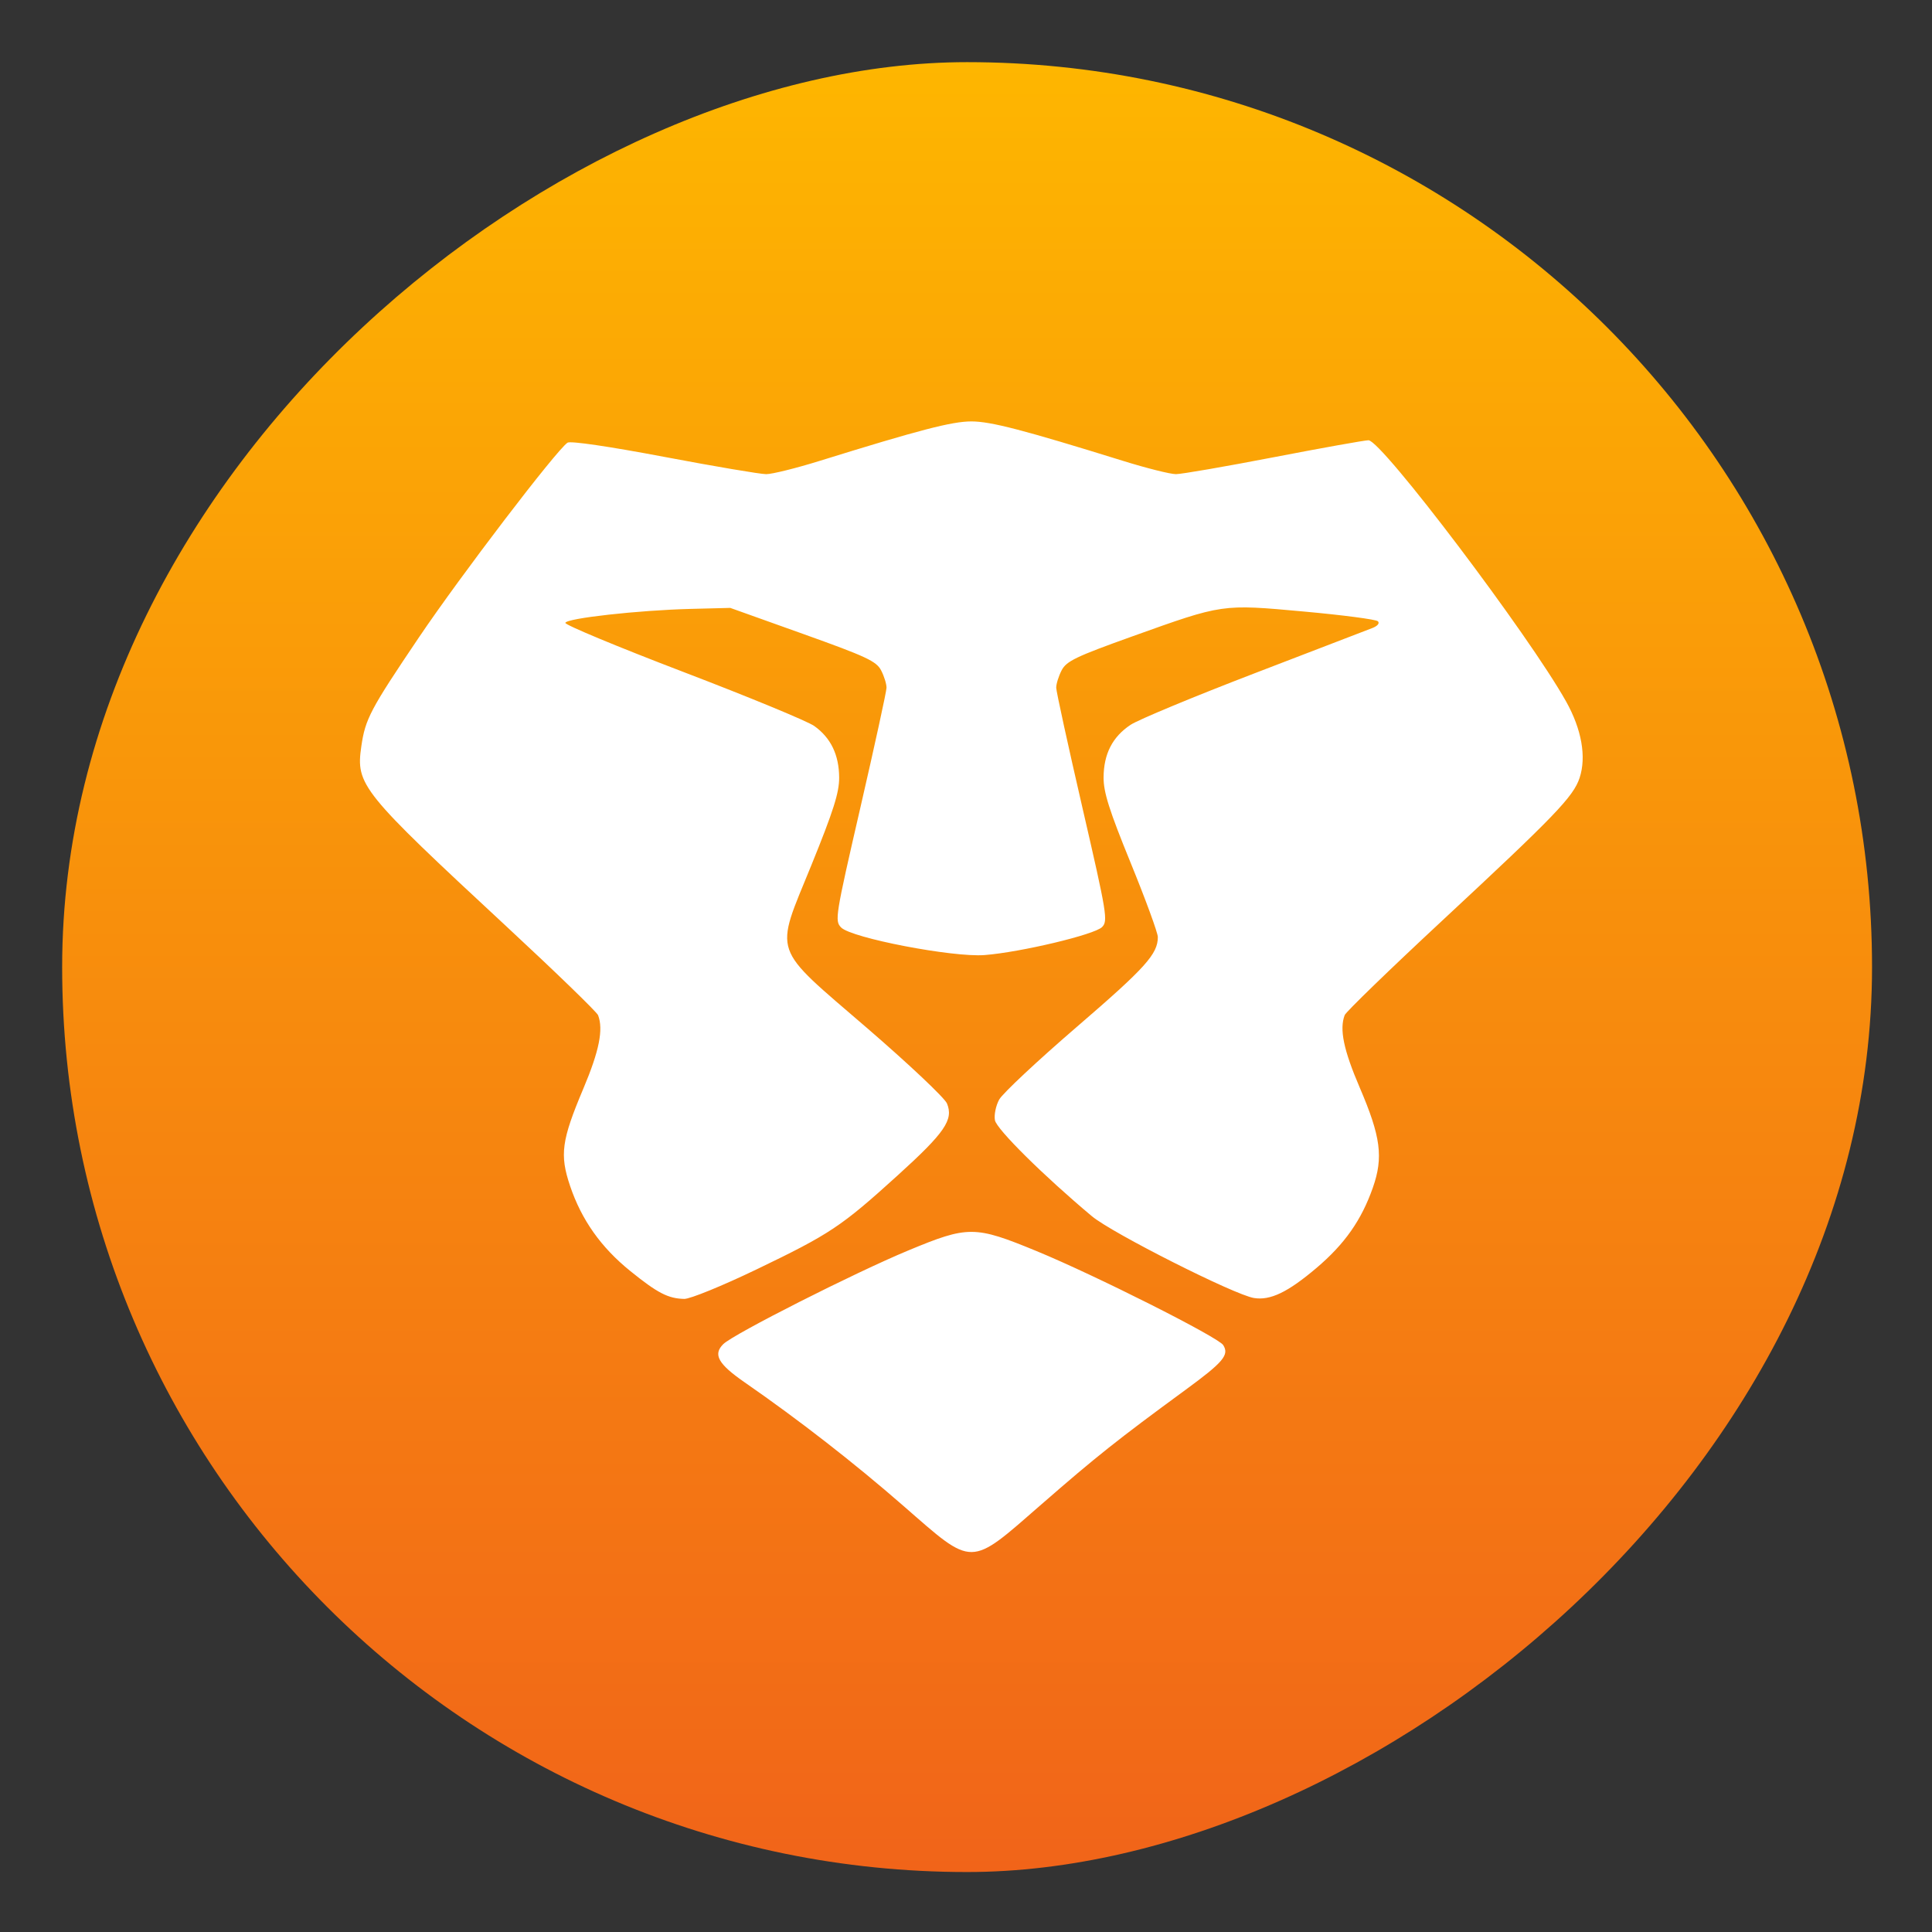 <?xml version="1.0" encoding="UTF-8" standalone="no"?>
<!-- Created with Inkscape (http://www.inkscape.org/) -->

<svg
   version="1.1"
   width="100%"
   height="100%"
   viewBox="0 0 512 512"
   id="svg2"
   sodipodi:docname="brave.svg"
   inkscape:version="1.1 (c68e22c387, 2021-05-23)"
   xmlns:inkscape="http://www.inkscape.org/namespaces/inkscape"
   xmlns:sodipodi="http://sodipodi.sourceforge.net/DTD/sodipodi-0.dtd"
   xmlns:xlink="http://www.w3.org/1999/xlink"
   xmlns="http://www.w3.org/2000/svg"
   xmlns:svg="http://www.w3.org/2000/svg"
   xmlns:rdf="http://www.w3.org/1999/02/22-rdf-syntax-ns#"
   xmlns:cc="http://creativecommons.org/ns#"
   xmlns:dc="http://purl.org/dc/elements/1.1/">
  <rect x="0" y="0" width="512" height="512" fill="#333333" stroke="none"/>
  <sodipodi:namedview
     id="namedview39"
     pagecolor="#ffffff"
     bordercolor="#666666"
     borderopacity="1.0"
     inkscape:pageshadow="2"
     inkscape:pageopacity="0.0"
     inkscape:pagecheckerboard="0"
     showgrid="false"
     inkscape:zoom="0.60490775"
     inkscape:cx="328.97578"
     inkscape:cy="285.99402"
     inkscape:window-width="1366"
     inkscape:window-height="699"
     inkscape:window-x="0"
     inkscape:window-y="0"
     inkscape:window-maximized="1"
     inkscape:current-layer="svg2" />
  <defs
     id="defs4">
    <filter
       color-interpolation-filters="sRGB"
       id="7"
       x="-0.018"
       y="-0.018"
       width="1.036"
       height="1.036">
      <feGaussianBlur
         id="feGaussianBlur7"
         stdDeviation="3.772" />
    </filter>
    <linearGradient
       y1="19.564"
       x2="0"
       y2="504.02"
       id="8"
       gradientUnits="userSpaceOnUse">
      <stop
         id="stop10"
         style="stop-color:#f3f3f3;stop-opacity:1"
         offset="0" />
      <stop
         id="stop12"
         style="stop-color:#eeeeee;stop-opacity:1"
         offset="0.5" />
      <stop
         id="stop14"
         style="stop-color:#ebebeb;stop-opacity:1"
         offset="1" />
    </linearGradient>
    <linearGradient
       x1="257"
       x2="362"
       id="5"
       xlink:href="#0"
       gradientUnits="userSpaceOnUse"
       gradientTransform="matrix(1.028,0,0,1.462,-383.737,-115.702)" />
    <linearGradient
       x1="257"
       x2="362"
       id="6"
       xlink:href="#0"
       gradientUnits="userSpaceOnUse"
       gradientTransform="matrix(1.038,0,0,1.462,-467.249,-124.14)" />
    <linearGradient
       x1="257"
       x2="362"
       id="4"
       xlink:href="#0"
       gradientUnits="userSpaceOnUse"
       gradientTransform="matrix(1.028,0,0,1.462,-610.004,-127.971)" />
    <linearGradient
       x1="257"
       x2="362"
       id="3"
       xlink:href="#0"
       gradientUnits="userSpaceOnUse"
       gradientTransform="matrix(1.038,0,0,1.462,-427.092,-112.11)" />
    <linearGradient
       id="0">
      <stop
         id="stop21"
         style="stop-color:#000000;stop-opacity:1"
         offset="0" />
      <stop
         id="stop23"
         style="stop-color:#ffffff;stop-opacity:1"
         offset="1" />
    </linearGradient>
    <linearGradient
       x1="257"
       x2="362"
       id="2"
       xlink:href="#0"
       gradientUnits="userSpaceOnUse"
       gradientTransform="matrix(1.038,0,0,1.462,-467.249,-112.11)" />
    <linearGradient
       x1="257"
       x2="362"
       id="1"
       xlink:href="#0"
       gradientUnits="userSpaceOnUse"
       gradientTransform="matrix(1.038,0,0,1.462,-467.253,-112.11)" />
    <linearGradient
       id="0-3"
       x1="363.38"
       y1="400.94"
       x2="359.04"
       y2="332.47"
       gradientUnits="userSpaceOnUse">
      <stop
         stop-color="#d73b00"
         id="stop12-6" />
      <stop
         offset="1"
         stop-color="#e05800"
         id="stop14-7" />
    </linearGradient>
    <linearGradient
       gradientTransform="matrix(1.002,4e-5,4e-5,0.952,0.292,11.945)"
       id="1-5"
       gradientUnits="userSpaceOnUse"
       x1="0.967"
       y1="204.55"
       x2="3.419"
       y2="147.64">
      <stop
         stop-color="#f15400"
         id="stop17" />
      <stop
         offset="1"
         stop-color="#fa8c00"
         id="stop19" />
    </linearGradient>
    <linearGradient
       id="2-3"
       gradientUnits="userSpaceOnUse"
       x1="22.548"
       y1="267"
       x2="21.17"
       y2="148.12"
       gradientTransform="matrix(0.417,-3e-4,3.2e-4,0.398,13.04,-59.63)">
      <stop
         stop-color="#f16419"
         id="stop7" />
      <stop
         offset="1"
         stop-color="#feb600"
         id="stop9" />
    </linearGradient>
    <linearGradient
       gradientUnits="userSpaceOnUse"
       y2="253.93"
       x2="0"
       y1="473.94"
       id="3-5"
       gradientTransform="matrix(0.262,0,0,0.262,-44.879,141.03)">
      <stop
         stop-color="#cdd7dc"
         id="stop2" />
      <stop
         offset="1"
         stop-color="#ecf0f3"
         id="stop4" />
    </linearGradient>
    <linearGradient
       inkscape:collect="always"
       xlink:href="#2-3"
       id="linearGradient918"
       x1="38.5"
       y1="256"
       x2="473.5"
       y2="256"
       gradientUnits="userSpaceOnUse"
       gradientTransform="matrix(1.103,0,0,1.103,-538.56,-25.98)" />
  </defs>
  <rect
     width="479.638"
     height="479.638"
     rx="239.819"
     x="-496.109"
     y="16.471"
     id="rect33"
     style="fill:url(#linearGradient918);fill-opacity:1;stroke-width:1.103"
     transform="rotate(-90)"
     ry="239.819" />
  <path
     d="m 276.007,398.654 c 14.456,-12.604 20.164,-17.14 38.115,-30.291 10.099,-7.399 11.691,-9.286 10.04,-11.903 -1.321,-2.095 -33.902,-18.501 -49.478,-24.916 -16.384,-6.747 -18.105,-6.755 -33.997,-0.152 -14.251,5.92 -46.315,22.153 -49.006,24.81 -2.778,2.743 -1.379,5.258 5.623,10.108 14.424,9.992 29.044,21.366 42.077,32.737 18.803,16.405 17.343,16.42 36.627,-0.393 z m -75.582,-62.217 c 19.555,-9.411 22.478,-11.357 37.426,-24.91 12.567,-11.394 14.892,-14.784 13.105,-19.101 -0.606,-1.462 -10.049,-10.379 -20.984,-19.816 -25.848,-22.305 -24.766,-19.161 -14.931,-43.374 5.841,-14.378 7.365,-19.189 7.345,-23.175 -0.031,-6.022 -2.214,-10.541 -6.601,-13.665 -1.779,-1.267 -17.397,-7.715 -34.707,-14.33 -17.31,-6.615 -31.374,-12.465 -31.253,-13 0.277,-1.223 19.365,-3.35 33.223,-3.702 l 10.482,-0.266 19.269,6.888 c 16.814,6.011 19.453,7.245 20.715,9.684 0.795,1.538 1.435,3.604 1.422,4.592 -0.013,0.988 -3.129,15.273 -6.925,31.747 -6.647,28.851 -6.835,30.017 -5.107,31.78 2.742,2.797 29.621,7.967 38.012,7.312 9.585,-0.749 29.165,-5.414 31.143,-7.42 1.598,-1.622 1.296,-3.461 -5.215,-31.672 -3.802,-16.472 -6.923,-30.759 -6.936,-31.747 -0.013,-0.988 0.631,-3.063 1.432,-4.611 1.263,-2.442 3.744,-3.635 18.718,-8.998 24.141,-8.646 23.65,-8.575 45.585,-6.581 10.229,0.93 19.008,2.085 19.51,2.567 0.538,0.517 -0.076,1.259 -1.497,1.809 -1.325,0.513 -15.437,5.936 -31.36,12.051 -15.923,6.115 -30.623,12.224 -32.667,13.575 -4.804,3.178 -7.136,7.716 -7.168,13.953 -0.021,3.943 1.494,8.72 7.176,22.638 3.961,9.703 7.202,18.552 7.202,19.664 0,4.502 -3.278,8.137 -21.449,23.782 -10.44,8.989 -19.708,17.667 -20.595,19.285 -0.887,1.617 -1.393,4.085 -1.126,5.484 0.458,2.397 12.962,14.772 25.699,25.433 5.348,4.476 37.745,20.827 42.935,21.67 4.346,0.705 8.992,-1.528 16.594,-7.977 7.454,-6.324 11.897,-12.653 14.917,-21.249 2.833,-8.063 2.12,-13.496 -3.482,-26.561 -4.275,-9.969 -5.41,-15.444 -3.976,-19.182 0.33,-0.859 11.897,-12.067 25.706,-24.908 30.08,-27.97 34.903,-32.981 36.553,-37.978 1.831,-5.549 0.54,-12.857 -3.571,-20.208 -9.833,-17.583 -48.916,-69.249 -52.384,-69.249 -0.979,0 -12.254,2.02 -25.057,4.489 -12.802,2.469 -24.486,4.491 -25.964,4.492 -1.478,0.002 -7.768,-1.574 -13.977,-3.502 -26.509,-8.233 -35.107,-10.47 -40.24,-10.47 -5.133,0 -13.731,2.237 -40.24,10.47 -6.209,1.928 -12.567,3.506 -14.129,3.506 -1.562,0 -13.765,-2.069 -27.118,-4.598 -14.527,-2.751 -24.782,-4.255 -25.535,-3.744 -2.993,2.032 -28.375,35.291 -39.369,51.585 -12.928,19.16 -14.229,21.625 -15.281,28.919 -1.471,10.208 -0.085,11.926 38.539,47.769 12.991,12.056 23.885,22.61 24.209,23.454 1.449,3.776 0.304,9.477 -3.908,19.457 -5.785,13.707 -6.303,17.512 -3.511,25.787 3.037,8.999 8.184,16.275 15.959,22.556 7.23,5.842 10.026,7.286 14.292,7.383 1.527,0.035 10.118,-3.47 19.092,-7.789 z"
     enable-background="new"
     fill="#ffffff"
     id="path17"
     style="stroke-width:1.103" />
</svg>

